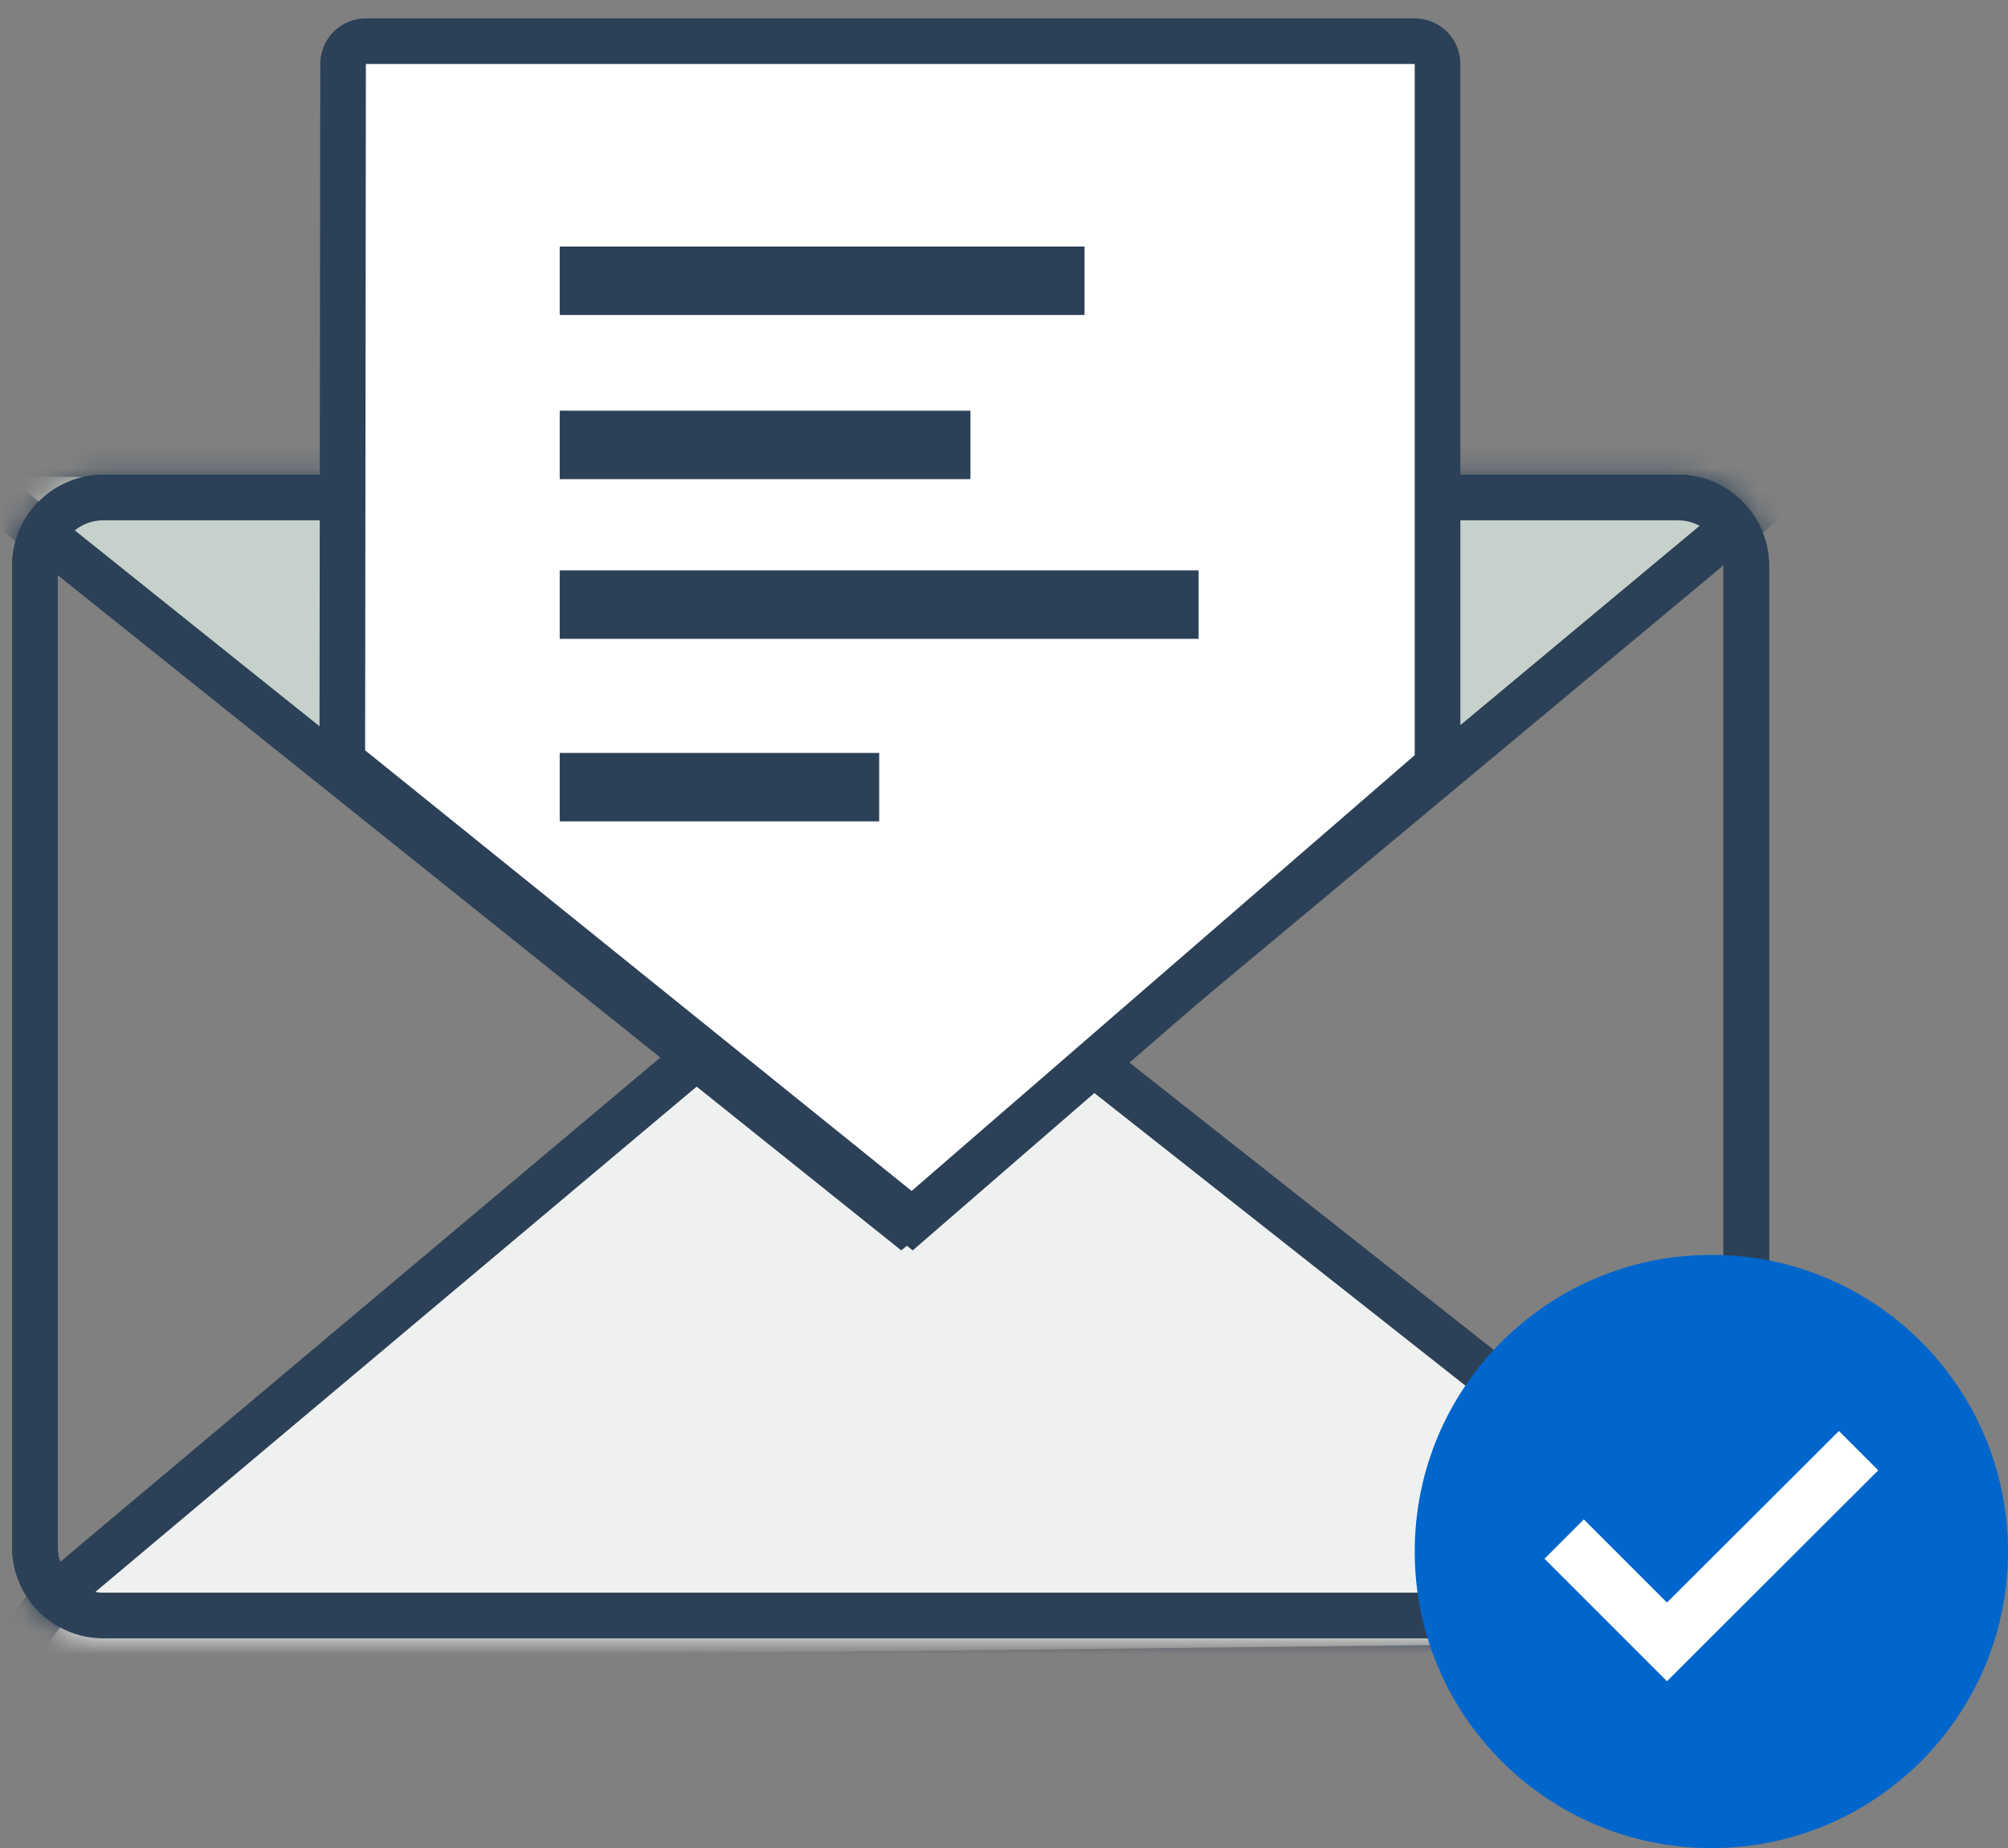 <?xml version="1.0" encoding="UTF-8"?>
<svg width="88px" height="81px" viewBox="0 0 88 81" version="1.1" xmlns="http://www.w3.org/2000/svg" xmlns:xlink="http://www.w3.org/1999/xlink">
    <rect x="0" y="0" width="88" height="81" fill="#808080" stroke="none"/>
    <title>Illust_email</title>
    <defs>
        <path d="M4,0.805 L73,0.805 C75.209,0.805 77,2.595 77,4.805 L77,47.805 C77,50.014 75.209,51.805 73,51.805 L4,51.805 C1.791,51.805 3.75067146e-15,50.014 0,47.805 L0,4.805 C-7.1463071e-16,2.595 1.791,0.805 4,0.805 Z" id="path-1"></path>
        <path d="M4.53,0 L73.53,0 C75.739,-8.49901461e-16 77.53,1.791 77.53,4 L77.53,47 C77.53,49.209 75.739,51 73.53,51 L4.53,51 C2.321,51 0.53,49.209 0.53,47 L0.53,4 C0.53,1.791 2.321,-3.82769592e-17 4.53,0 Z" id="path-3"></path>
    </defs>
    <g id="ch01_Login" stroke="none" stroke-width="1" fill="none" fill-rule="evenodd">
        <g id="Ch2_Create-Account_07" transform="translate(-921, -419)">
            <g id="Illust_email" transform="translate(921, 419)">
                <g id="Group-5">
                    <g id="Group-3" transform="translate(0.53, 20)">
                        <mask id="mask-2" fill="white">
                            <use xlink:href="#path-1"></use>
                        </mask>
                        <path stroke="#2C4157" stroke-width="2" d="M73,1.805 C73.828,1.805 74.578,2.14 75.121,2.683 C75.664,3.226 76,3.976 76,4.805 L76,4.805 L76,47.805 C76,48.633 75.664,49.383 75.121,49.926 C74.578,50.469 73.828,50.805 73,50.805 L73,50.805 L4,50.805 C3.172,50.805 2.422,50.469 1.879,49.926 C1.336,49.383 1,48.633 1,47.805 L1,47.805 L1,4.805 C1,3.976 1.336,3.226 1.879,2.683 C2.422,2.14 3.172,1.805 4,1.805 L4,1.805 Z"></path>
                        <polygon id="Path-7" stroke="#2C4157" stroke-width="2" fill="#EFF1F0" mask="url(#mask-2)" points="1.878 49.954 33.929 23.017 42.576 22.805 77 49.954 77 52.939 -1 53.805"></polygon>
                        <path d="M-3.11,-0.163 L78.274,0.747 L38.955,33.513 L-3.11,-0.163 Z" id="Path-6" stroke="#2C4157" stroke-width="2" fill="#C6D1CC" mask="url(#mask-2)"></path>
                    </g>
                    <g id="Group-4" transform="translate(0, 20.805)">
                        <mask id="mask-4" fill="white">
                            <use xlink:href="#path-3"></use>
                        </mask>
                        <path stroke="#2C4157" stroke-width="2" d="M73.53,1 C74.359,1 75.109,1.336 75.651,1.879 C76.194,2.422 76.53,3.172 76.53,4 L76.53,4 L76.53,47 C76.53,47.828 76.194,48.578 75.651,49.121 C75.109,49.664 74.359,50 73.53,50 L73.53,50 L4.53,50 C3.702,50 2.952,49.664 2.409,49.121 C1.866,48.578 1.53,47.828 1.53,47 L1.53,47 L1.53,4 C1.53,3.172 1.866,2.422 2.409,1.879 C2.952,1.336 3.702,1 4.53,1 L4.53,1 Z"></path>
                    </g>
                    <path d="M62,1.805 C62.276,1.805 62.526,1.916 62.707,2.097 C62.888,2.278 63,2.528 63,2.805 L63,2.805 L63,33.554 L39.975,53.501 L15.001,33.364 L15.035,2.803 C15.035,2.527 15.147,2.278 15.328,2.097 C15.509,1.916 15.759,1.805 16.035,1.805 L16.035,1.805 Z" id="Rectangle" stroke="#2C4157" stroke-width="2" fill="#FFFFFF"></path>
                    <rect id="Rectangle" fill="#2C4157" x="24.53" y="18" width="18" height="3"></rect>
                    <rect id="Rectangle" fill="#2C4157" x="24.53" y="33" width="14" height="3"></rect>
                    <rect id="Rectangle" fill="#2C4157" x="24.53" y="10.805" width="23" height="3"></rect>
                    <rect id="Rectangle" fill="#2C4157" x="24.53" y="25" width="28" height="3"></rect>
                </g>
                <g id="Group-6" transform="translate(62, 55)">
                    <path d="M13,0 C20.18,0 26,5.82 26,13 C26,20.18 20.18,26 13,26 C5.82,26 0,20.18 0,13 C0,5.82 5.82,0 13,0 Z" id="Path" fill="#0066CC"></path>
                    <polygon id="Path" fill="#FFFFFF" points="18.59 7.719 11.054 15.238 7.411 11.594 5.688 13.318 11.055 18.686 12.779 16.962 20.314 9.442"></polygon>
                </g>
            </g>
        </g>
    </g>
</svg>
